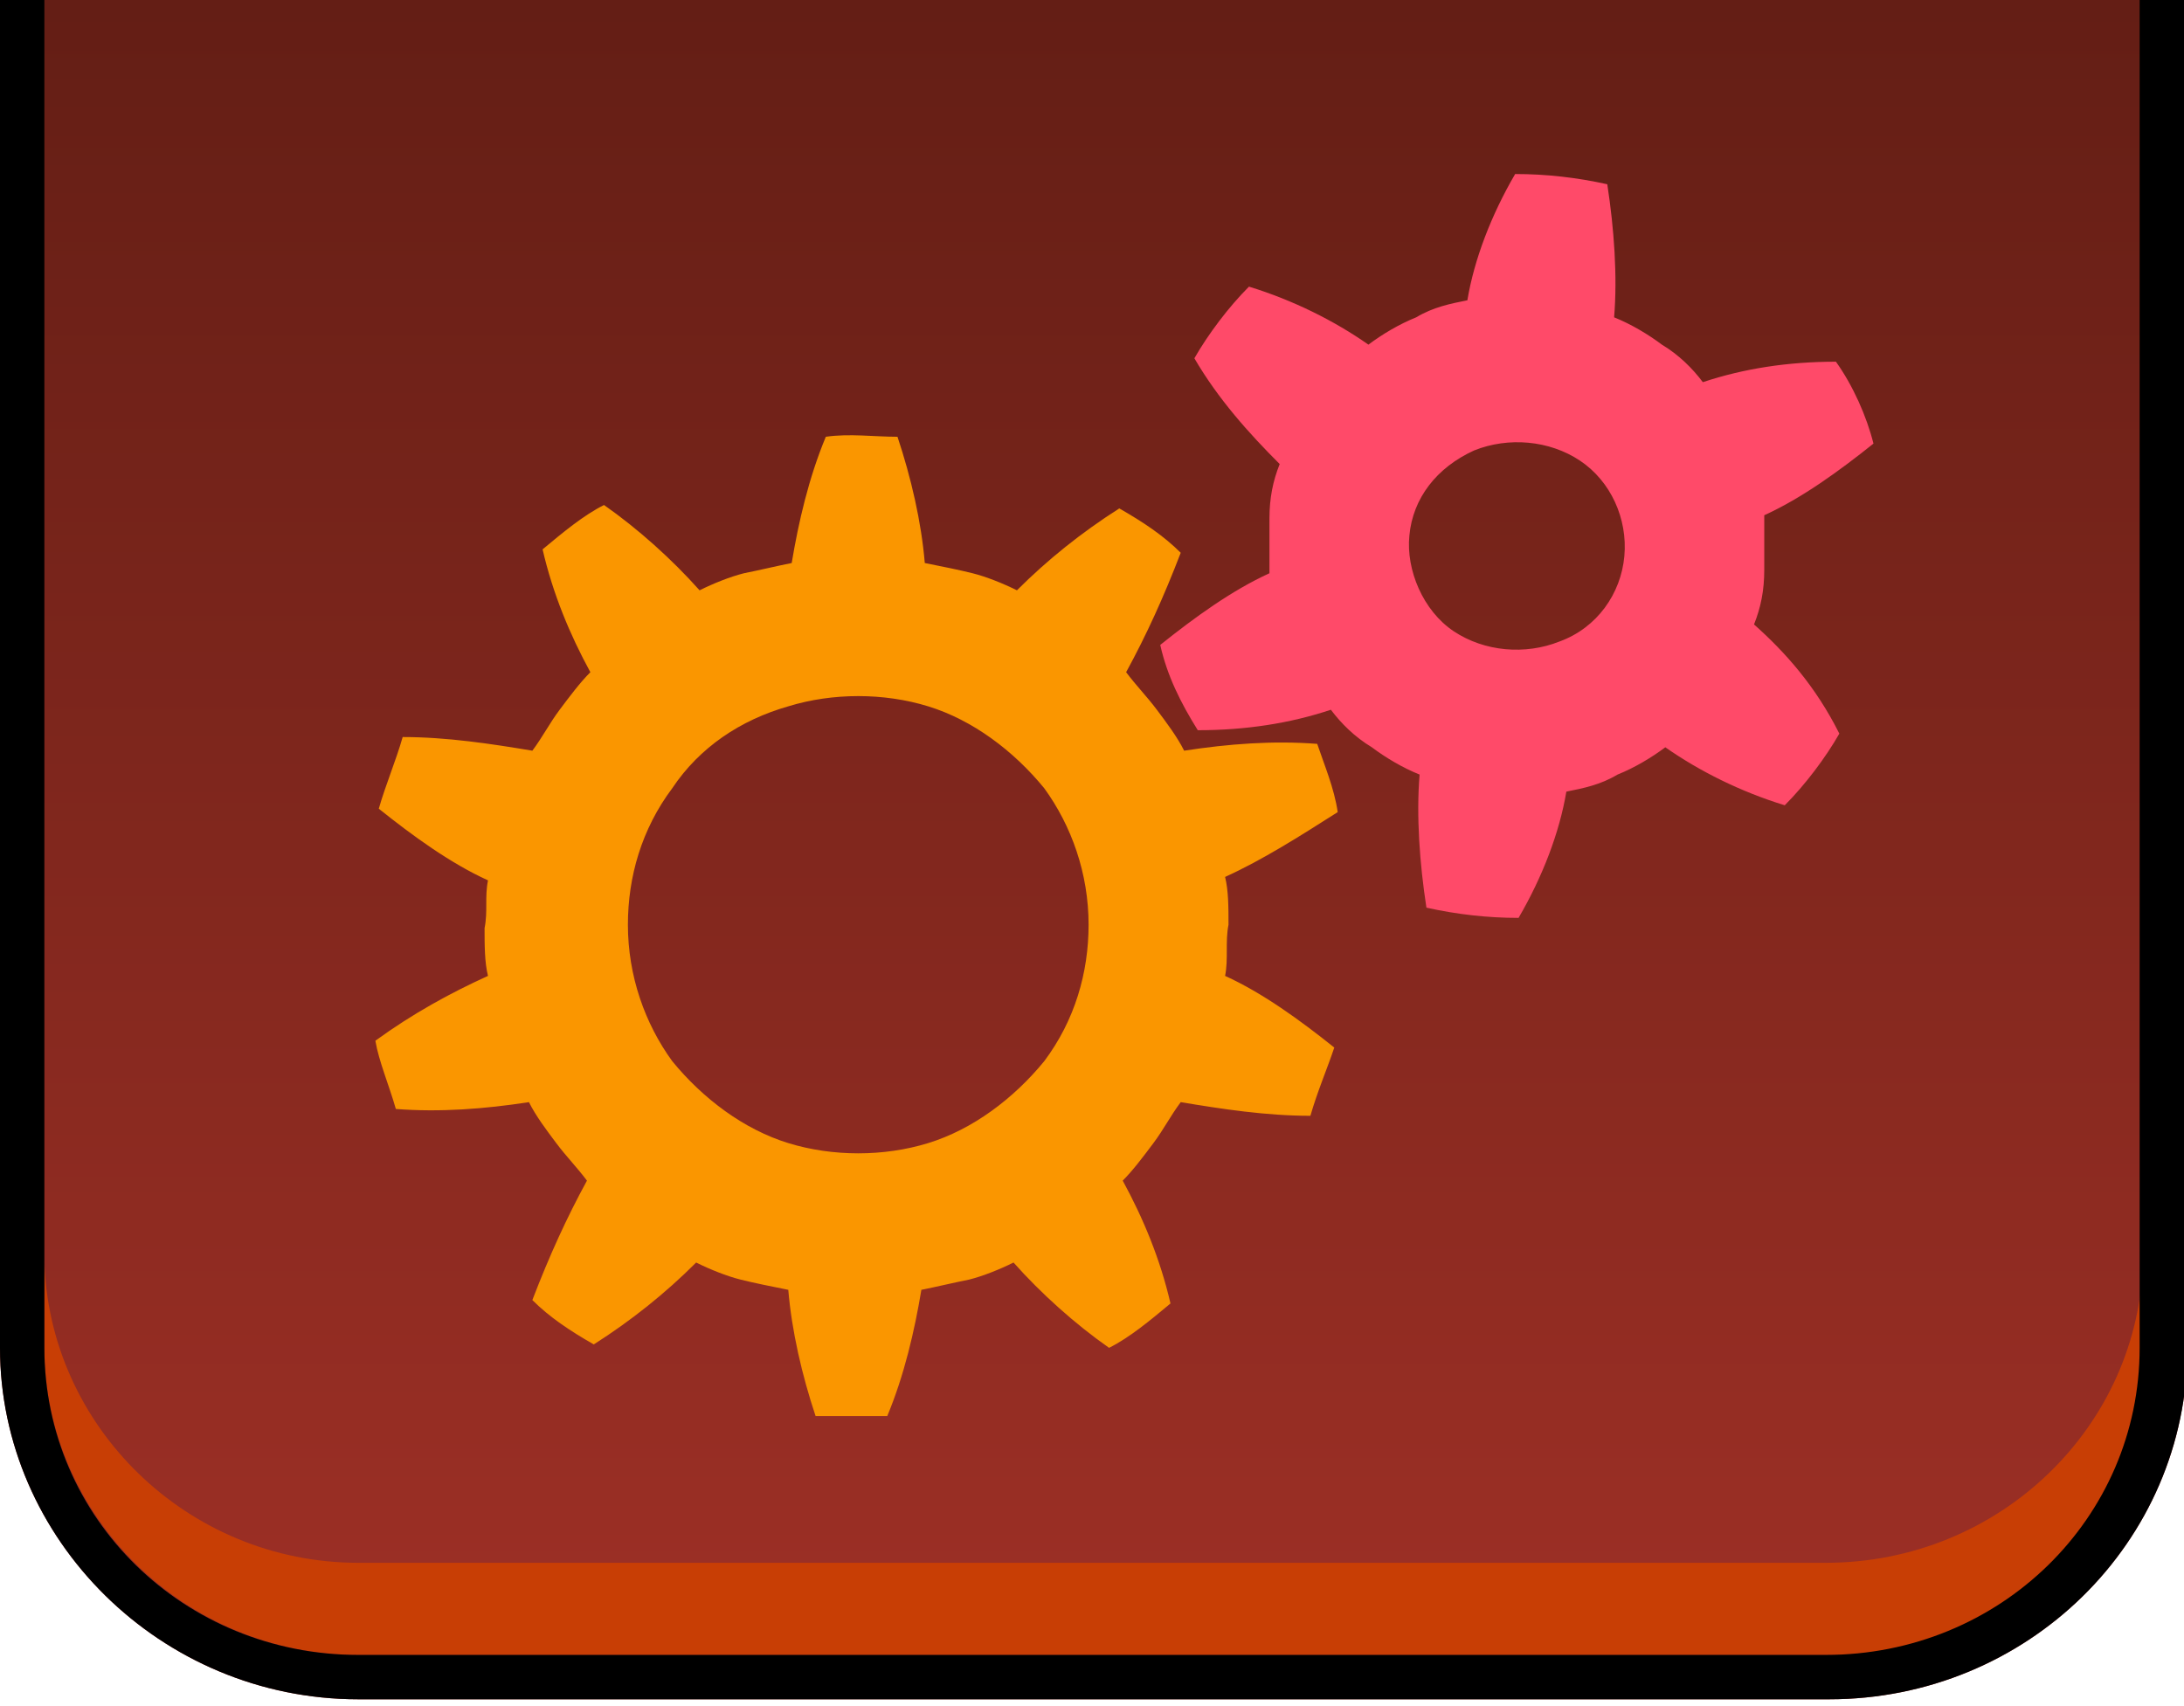 <?xml version="1.0" encoding="utf-8"?>
<!DOCTYPE svg PUBLIC "-//W3C//DTD SVG 1.1//EN" "http://www.w3.org/Graphics/SVG/1.1/DTD/svg11.dtd">
<svg version="1.1" id="buttonSettings"
	 xmlns="http://www.w3.org/2000/svg" xmlns:xlink="http://www.w3.org/1999/xlink"
	 x="0px" y="0px" width="64px" height="50px" viewBox="0 0 64 50" enable-background="new 0 0 64 50" xml:space="preserve">
<defs>
    <style type="text/css">
    	<![CDATA[
         #buttonSettings {
            cursor: pointer;
         }
         #buttonSettings:hover .gradientUp {
            stop-color: #922c26;
         }
         #buttonSettings:hover .buttonBorder {
            fill: #922c26;
         }
         #buttonSettings:hover .gradientDown {
            stop-color: #ff6561;
         }
         #buttonSettings:hover .reflection {
            fill: #ff6a66;
         }
         #buttonSettings .gradientUp {
            stop-color: #641e15;
         }
         #buttonSettings .border {
            fill: #641e15;
         }
         #buttonSettings .gradientDown {
            stop-color: #9f3026;
         }
         #buttonSettings .reflection {
            fill: #c83e05;
         }
         .gearLarge {
            fill: #FA9600;
         }
         .gearSmall {
            fill: #FF4A69;
         }
      ]]>
      </style>
</defs>
    <g>
        <linearGradient id="gradientSettings" x1="0%" y1="0%" x2="0%" y2="100%">
            <stop class="gradientUp" offset="0%" />
            <stop class="gradientDown" offset="100%" />
        </linearGradient>
        <path fill="url(#gradientSettings)" d="M0,0l0,39.5c0,5.6,4.7,10.3,10.5,10.3h43.1c5.8,0,10.5-4.6,10.5-10.3L64,0H0z"/>
    </g>
    <g>
        <path class="reflection" d="M53.5,45.8H10.5c-5,0-9.1-4-9.2-8.9l0,2.6c0,4.9,4.1,9,9.2,9h43.1c5.1,0,9.2-4,9.2-9l0-2.6
                C62.7,41.8,58.6,45.8,53.5,45.8z"/>
    </g>
    <g>
        <path class="buttonBorder" d="M62.7,0l0,39.5c0,5-4.1,9-9.2,9H10.5c-5.1,0-9.2-4-9.2-9V0H0v39.5c0,5.6,4.7,10.3,10.5,10.3h43.1c5.8,0,10.5-4.6,10.5-10.3
                V0H62.7z"/>
    </g>
    <path class="gearLarge" d="M36,27.1c0-0.5,0-1-0.1-1.4c1.1-0.5,2.2-1.2,3.3-1.9c-0.1-0.7-0.4-1.4-0.6-2c-1.3-0.1-2.6,0-3.9,0.2
            c-0.2-0.4-0.5-0.8-0.8-1.2c-0.3-0.4-0.6-0.7-0.9-1.1c0.6-1.1,1.1-2.2,1.6-3.5c-0.5-0.5-1.1-0.9-1.8-1.3c-1.1,0.7-2.1,1.5-3,2.4
            c-0.4-0.2-0.9-0.4-1.3-0.5c-0.4-0.1-0.9-0.2-1.4-0.3c-0.1-1.2-0.4-2.5-0.8-3.7c-0.7,0-1.4-0.1-2.1,0c-0.5,1.2-0.8,2.5-1,3.7
            c-0.5,0.1-0.9,0.2-1.4,0.3c-0.4,0.1-0.9,0.3-1.3,0.5c-0.8-0.9-1.8-1.8-2.8-2.5c-0.6,0.3-1.2,0.8-1.8,1.3c0.3,1.3,0.8,2.5,1.4,3.6
            c-0.3,0.3-0.6,0.7-0.9,1.1c-0.3,0.4-0.5,0.8-0.8,1.2c-1.2-0.2-2.5-0.4-3.8-0.4c-0.2,0.7-0.5,1.4-0.7,2.1c1,0.8,2.1,1.6,3.2,2.1
            c-0.1,0.5,0,0.9-0.1,1.4c0,0.5,0,1,0.1,1.4c-1.1,0.5-2.2,1.1-3.3,1.9c0.1,0.6,0.4,1.3,0.6,2c1.3,0.1,2.6,0,3.9-0.2
            c0.2,0.4,0.5,0.8,0.8,1.2c0.3,0.4,0.6,0.7,0.9,1.1c-0.6,1.1-1.1,2.2-1.6,3.5c0.5,0.5,1.1,0.9,1.8,1.3c1.1-0.7,2.1-1.5,3-2.4
            c0.4,0.2,0.9,0.4,1.3,0.5c0.4,0.1,0.9,0.2,1.4,0.3c0.1,1.2,0.4,2.5,0.8,3.7c0.7,0,1.4,0,2.1,0c0.5-1.2,0.8-2.5,1-3.7
            c0.5-0.1,0.9-0.2,1.4-0.3c0.4-0.1,0.9-0.3,1.3-0.5c0.8,0.9,1.8,1.8,2.8,2.5c0.6-0.3,1.2-0.8,1.8-1.3c-0.3-1.3-0.8-2.5-1.4-3.6
            c0.3-0.3,0.6-0.7,0.9-1.1c0.3-0.4,0.5-0.8,0.8-1.2c1.2,0.2,2.5,0.4,3.8,0.4c0.2-0.7,0.5-1.4,0.7-2c-1-0.8-2.1-1.6-3.2-2.1
            C36,28.1,35.9,27.6,36,27.1z M27.2,33.5c-1.3,0.4-2.8,0.4-4.1,0c-1.3-0.4-2.5-1.3-3.4-2.4c-0.8-1.1-1.3-2.5-1.3-4
            c0-1.4,0.4-2.8,1.3-4c0.8-1.2,2-2,3.4-2.4c1.3-0.4,2.8-0.4,4.1,0c1.3,0.4,2.5,1.3,3.4,2.4c0.8,1.1,1.3,2.5,1.3,4
            c0,1.4-0.4,2.8-1.3,4C29.7,32.2,28.5,33.1,27.2,33.5z"/>
    <path class="gearSmall" d="M51.4,18.3c0.2-0.5,0.3-1,0.3-1.6c0-0.5,0-1.1,0-1.6c1.1-0.5,2.2-1.3,3.2-2.1c-0.2-0.8-0.6-1.7-1.1-2.4
            c-1.4,0-2.7,0.2-3.9,0.6c-0.3-0.4-0.7-0.8-1.2-1.1c-0.4-0.3-0.9-0.6-1.4-0.8c0.1-1.2,0-2.6-0.2-3.9c-0.9-0.2-1.8-0.3-2.7-0.3
            c-0.7,1.2-1.2,2.5-1.4,3.7c-0.5,0.1-1,0.2-1.5,0.5c-0.5,0.2-1,0.5-1.4,0.8c-1-0.7-2.2-1.3-3.5-1.7c-0.6,0.6-1.2,1.4-1.6,2.1
            c0.7,1.2,1.6,2.2,2.5,3.1c-0.2,0.5-0.3,1-0.3,1.6c0,0.5,0,1.1,0,1.6c-1.1,0.5-2.2,1.3-3.2,2.1c0.2,0.9,0.6,1.7,1.1,2.5
            c1.4,0,2.7-0.2,3.9-0.6c0.3,0.4,0.7,0.8,1.2,1.1c0.4,0.3,0.9,0.6,1.4,0.8c-0.1,1.2,0,2.6,0.2,3.9c0.9,0.2,1.8,0.3,2.7,0.3
            c0.7-1.2,1.2-2.5,1.4-3.7c0.5-0.1,1-0.2,1.5-0.5c0.5-0.2,1-0.5,1.4-0.8c1,0.7,2.2,1.3,3.5,1.7c0.6-0.6,1.2-1.4,1.6-2.1
            C53.2,20.1,52.3,19.1,51.4,18.3z M47.6,16.3c-0.1,1.1-0.8,2.1-1.9,2.5c-1,0.4-2.2,0.3-3.1-0.3c-0.9-0.6-1.4-1.8-1.3-2.8
            c0.1-1.1,0.8-2,1.9-2.5c1-0.4,2.2-0.3,3.1,0.3C47.2,14.1,47.7,15.2,47.6,16.3z"/>
</svg>